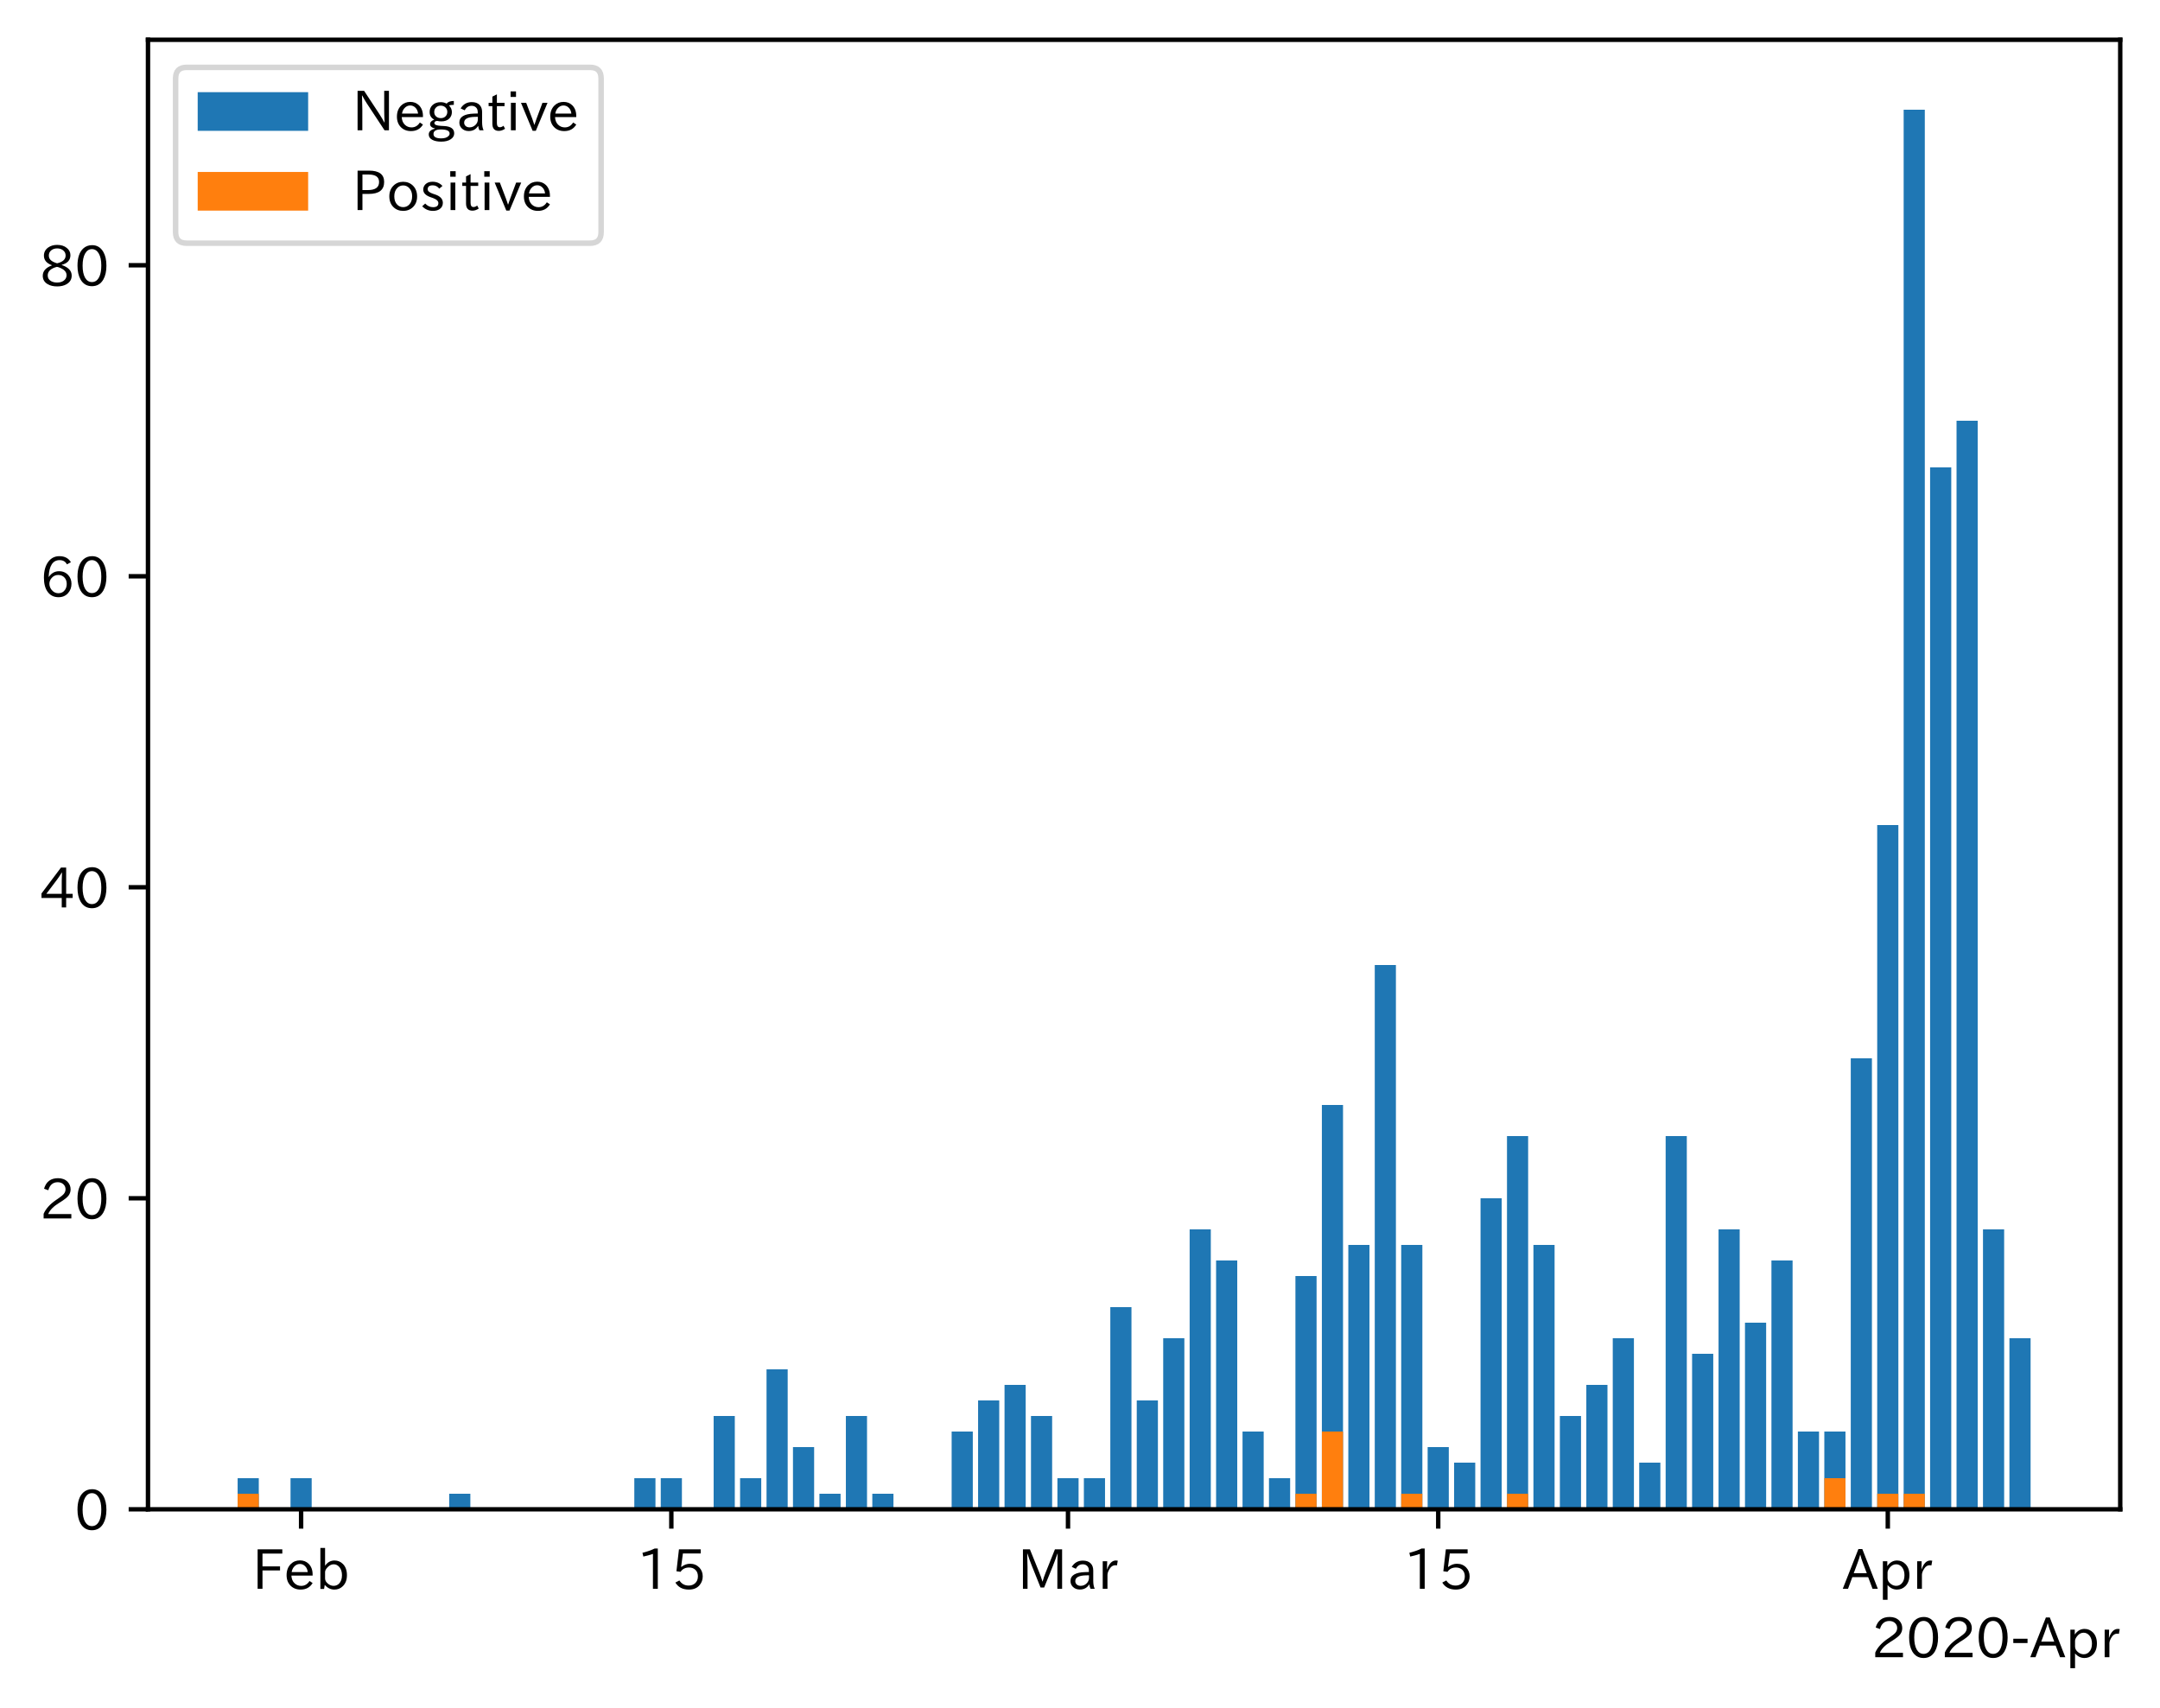 <?xml version="1.0" encoding="utf-8" standalone="no"?>
<!DOCTYPE svg PUBLIC "-//W3C//DTD SVG 1.1//EN"
  "http://www.w3.org/Graphics/SVG/1.1/DTD/svg11.dtd">
<!-- Created with matplotlib (https://matplotlib.org/) -->
<svg height="309.293pt" version="1.1" viewBox="0 0 391.117 309.293" width="391.117pt" xmlns="http://www.w3.org/2000/svg" xmlns:xlink="http://www.w3.org/1999/xlink">
 <defs>
  <style type="text/css">
*{stroke-linecap:butt;stroke-linejoin:round;}
  </style>
 </defs>
 <g id="figure_1">
  <g id="patch_1">
   <path d="M 0 309.293 
L 391.117 309.293 
L 391.117 0 
L 0 0 
z
" style="fill:#ffffff;"/>
  </g>
  <g id="axes_1">
   <g id="patch_2">
    <path d="M 26.797 273.312 
L 383.917 273.312 
L 383.917 7.2 
L 26.797 7.2 
z
" style="fill:#ffffff;"/>
   </g>
   <g id="patch_3">
    <path clip-path="url(#p757772eee9)" d="M 43.03 273.312 
L 46.86 273.312 
L 46.86 267.68 
L 43.03 267.68 
z
" style="fill:#1f77b4;"/>
   </g>
   <g id="patch_4">
    <path clip-path="url(#p757772eee9)" d="M 52.606 273.312 
L 56.437 273.312 
L 56.437 267.68 
L 52.606 267.68 
z
" style="fill:#1f77b4;"/>
   </g>
   <g id="patch_5">
    <path clip-path="url(#p757772eee9)" d="M 81.337 273.312 
L 85.168 273.312 
L 85.168 270.496 
L 81.337 270.496 
z
" style="fill:#1f77b4;"/>
   </g>
   <g id="patch_6">
    <path clip-path="url(#p757772eee9)" d="M 114.856 273.312 
L 118.687 273.312 
L 118.687 267.68 
L 114.856 267.68 
z
" style="fill:#1f77b4;"/>
   </g>
   <g id="patch_7">
    <path clip-path="url(#p757772eee9)" d="M 119.644 273.312 
L 123.475 273.312 
L 123.475 267.68 
L 119.644 267.68 
z
" style="fill:#1f77b4;"/>
   </g>
   <g id="patch_8">
    <path clip-path="url(#p757772eee9)" d="M 129.221 273.312 
L 133.052 273.312 
L 133.052 256.416 
L 129.221 256.416 
z
" style="fill:#1f77b4;"/>
   </g>
   <g id="patch_9">
    <path clip-path="url(#p757772eee9)" d="M 134.009 273.312 
L 137.84 273.312 
L 137.84 267.68 
L 134.009 267.68 
z
" style="fill:#1f77b4;"/>
   </g>
   <g id="patch_10">
    <path clip-path="url(#p757772eee9)" d="M 138.798 273.312 
L 142.629 273.312 
L 142.629 247.968 
L 138.798 247.968 
z
" style="fill:#1f77b4;"/>
   </g>
   <g id="patch_11">
    <path clip-path="url(#p757772eee9)" d="M 143.586 273.312 
L 147.417 273.312 
L 147.417 262.048 
L 143.586 262.048 
z
" style="fill:#1f77b4;"/>
   </g>
   <g id="patch_12">
    <path clip-path="url(#p757772eee9)" d="M 148.375 273.312 
L 152.205 273.312 
L 152.205 270.496 
L 148.375 270.496 
z
" style="fill:#1f77b4;"/>
   </g>
   <g id="patch_13">
    <path clip-path="url(#p757772eee9)" d="M 153.163 273.312 
L 156.994 273.312 
L 156.994 256.416 
L 153.163 256.416 
z
" style="fill:#1f77b4;"/>
   </g>
   <g id="patch_14">
    <path clip-path="url(#p757772eee9)" d="M 157.952 273.312 
L 161.782 273.312 
L 161.782 270.496 
L 157.952 270.496 
z
" style="fill:#1f77b4;"/>
   </g>
   <g id="patch_15">
    <path clip-path="url(#p757772eee9)" d="M 172.317 273.312 
L 176.148 273.312 
L 176.148 259.232 
L 172.317 259.232 
z
" style="fill:#1f77b4;"/>
   </g>
   <g id="patch_16">
    <path clip-path="url(#p757772eee9)" d="M 177.105 273.312 
L 180.936 273.312 
L 180.936 253.6 
L 177.105 253.6 
z
" style="fill:#1f77b4;"/>
   </g>
   <g id="patch_17">
    <path clip-path="url(#p757772eee9)" d="M 181.894 273.312 
L 185.724 273.312 
L 185.724 250.784 
L 181.894 250.784 
z
" style="fill:#1f77b4;"/>
   </g>
   <g id="patch_18">
    <path clip-path="url(#p757772eee9)" d="M 186.682 273.312 
L 190.513 273.312 
L 190.513 256.416 
L 186.682 256.416 
z
" style="fill:#1f77b4;"/>
   </g>
   <g id="patch_19">
    <path clip-path="url(#p757772eee9)" d="M 191.47 273.312 
L 195.301 273.312 
L 195.301 267.68 
L 191.47 267.68 
z
" style="fill:#1f77b4;"/>
   </g>
   <g id="patch_20">
    <path clip-path="url(#p757772eee9)" d="M 196.259 273.312 
L 200.09 273.312 
L 200.09 267.68 
L 196.259 267.68 
z
" style="fill:#1f77b4;"/>
   </g>
   <g id="patch_21">
    <path clip-path="url(#p757772eee9)" d="M 201.047 273.312 
L 204.878 273.312 
L 204.878 236.704 
L 201.047 236.704 
z
" style="fill:#1f77b4;"/>
   </g>
   <g id="patch_22">
    <path clip-path="url(#p757772eee9)" d="M 205.836 273.312 
L 209.666 273.312 
L 209.666 253.6 
L 205.836 253.6 
z
" style="fill:#1f77b4;"/>
   </g>
   <g id="patch_23">
    <path clip-path="url(#p757772eee9)" d="M 210.624 273.312 
L 214.455 273.312 
L 214.455 242.336 
L 210.624 242.336 
z
" style="fill:#1f77b4;"/>
   </g>
   <g id="patch_24">
    <path clip-path="url(#p757772eee9)" d="M 215.413 273.312 
L 219.243 273.312 
L 219.243 222.624 
L 215.413 222.624 
z
" style="fill:#1f77b4;"/>
   </g>
   <g id="patch_25">
    <path clip-path="url(#p757772eee9)" d="M 220.201 273.312 
L 224.032 273.312 
L 224.032 228.256 
L 220.201 228.256 
z
" style="fill:#1f77b4;"/>
   </g>
   <g id="patch_26">
    <path clip-path="url(#p757772eee9)" d="M 224.989 273.312 
L 228.82 273.312 
L 228.82 259.232 
L 224.989 259.232 
z
" style="fill:#1f77b4;"/>
   </g>
   <g id="patch_27">
    <path clip-path="url(#p757772eee9)" d="M 229.778 273.312 
L 233.609 273.312 
L 233.609 267.68 
L 229.778 267.68 
z
" style="fill:#1f77b4;"/>
   </g>
   <g id="patch_28">
    <path clip-path="url(#p757772eee9)" d="M 234.566 273.312 
L 238.397 273.312 
L 238.397 231.072 
L 234.566 231.072 
z
" style="fill:#1f77b4;"/>
   </g>
   <g id="patch_29">
    <path clip-path="url(#p757772eee9)" d="M 239.355 273.312 
L 243.185 273.312 
L 243.185 200.096 
L 239.355 200.096 
z
" style="fill:#1f77b4;"/>
   </g>
   <g id="patch_30">
    <path clip-path="url(#p757772eee9)" d="M 244.143 273.312 
L 247.974 273.312 
L 247.974 225.44 
L 244.143 225.44 
z
" style="fill:#1f77b4;"/>
   </g>
   <g id="patch_31">
    <path clip-path="url(#p757772eee9)" d="M 248.931 273.312 
L 252.762 273.312 
L 252.762 174.752 
L 248.931 174.752 
z
" style="fill:#1f77b4;"/>
   </g>
   <g id="patch_32">
    <path clip-path="url(#p757772eee9)" d="M 253.72 273.312 
L 257.551 273.312 
L 257.551 225.44 
L 253.72 225.44 
z
" style="fill:#1f77b4;"/>
   </g>
   <g id="patch_33">
    <path clip-path="url(#p757772eee9)" d="M 258.508 273.312 
L 262.339 273.312 
L 262.339 262.048 
L 258.508 262.048 
z
" style="fill:#1f77b4;"/>
   </g>
   <g id="patch_34">
    <path clip-path="url(#p757772eee9)" d="M 263.297 273.312 
L 267.127 273.312 
L 267.127 264.864 
L 263.297 264.864 
z
" style="fill:#1f77b4;"/>
   </g>
   <g id="patch_35">
    <path clip-path="url(#p757772eee9)" d="M 268.085 273.312 
L 271.916 273.312 
L 271.916 216.992 
L 268.085 216.992 
z
" style="fill:#1f77b4;"/>
   </g>
   <g id="patch_36">
    <path clip-path="url(#p757772eee9)" d="M 272.874 273.312 
L 276.704 273.312 
L 276.704 205.728 
L 272.874 205.728 
z
" style="fill:#1f77b4;"/>
   </g>
   <g id="patch_37">
    <path clip-path="url(#p757772eee9)" d="M 277.662 273.312 
L 281.493 273.312 
L 281.493 225.44 
L 277.662 225.44 
z
" style="fill:#1f77b4;"/>
   </g>
   <g id="patch_38">
    <path clip-path="url(#p757772eee9)" d="M 282.45 273.312 
L 286.281 273.312 
L 286.281 256.416 
L 282.45 256.416 
z
" style="fill:#1f77b4;"/>
   </g>
   <g id="patch_39">
    <path clip-path="url(#p757772eee9)" d="M 287.239 273.312 
L 291.07 273.312 
L 291.07 250.784 
L 287.239 250.784 
z
" style="fill:#1f77b4;"/>
   </g>
   <g id="patch_40">
    <path clip-path="url(#p757772eee9)" d="M 292.027 273.312 
L 295.858 273.312 
L 295.858 242.336 
L 292.027 242.336 
z
" style="fill:#1f77b4;"/>
   </g>
   <g id="patch_41">
    <path clip-path="url(#p757772eee9)" d="M 296.816 273.312 
L 300.646 273.312 
L 300.646 264.864 
L 296.816 264.864 
z
" style="fill:#1f77b4;"/>
   </g>
   <g id="patch_42">
    <path clip-path="url(#p757772eee9)" d="M 301.604 273.312 
L 305.435 273.312 
L 305.435 205.728 
L 301.604 205.728 
z
" style="fill:#1f77b4;"/>
   </g>
   <g id="patch_43">
    <path clip-path="url(#p757772eee9)" d="M 306.392 273.312 
L 310.223 273.312 
L 310.223 245.152 
L 306.392 245.152 
z
" style="fill:#1f77b4;"/>
   </g>
   <g id="patch_44">
    <path clip-path="url(#p757772eee9)" d="M 311.181 273.312 
L 315.012 273.312 
L 315.012 222.624 
L 311.181 222.624 
z
" style="fill:#1f77b4;"/>
   </g>
   <g id="patch_45">
    <path clip-path="url(#p757772eee9)" d="M 315.969 273.312 
L 319.8 273.312 
L 319.8 239.52 
L 315.969 239.52 
z
" style="fill:#1f77b4;"/>
   </g>
   <g id="patch_46">
    <path clip-path="url(#p757772eee9)" d="M 320.758 273.312 
L 324.588 273.312 
L 324.588 228.256 
L 320.758 228.256 
z
" style="fill:#1f77b4;"/>
   </g>
   <g id="patch_47">
    <path clip-path="url(#p757772eee9)" d="M 325.546 273.312 
L 329.377 273.312 
L 329.377 259.232 
L 325.546 259.232 
z
" style="fill:#1f77b4;"/>
   </g>
   <g id="patch_48">
    <path clip-path="url(#p757772eee9)" d="M 330.335 273.312 
L 334.165 273.312 
L 334.165 259.232 
L 330.335 259.232 
z
" style="fill:#1f77b4;"/>
   </g>
   <g id="patch_49">
    <path clip-path="url(#p757772eee9)" d="M 335.123 273.312 
L 338.954 273.312 
L 338.954 191.648 
L 335.123 191.648 
z
" style="fill:#1f77b4;"/>
   </g>
   <g id="patch_50">
    <path clip-path="url(#p757772eee9)" d="M 339.911 273.312 
L 343.742 273.312 
L 343.742 149.408 
L 339.911 149.408 
z
" style="fill:#1f77b4;"/>
   </g>
   <g id="patch_51">
    <path clip-path="url(#p757772eee9)" d="M 344.7 273.312 
L 348.53 273.312 
L 348.53 19.872 
L 344.7 19.872 
z
" style="fill:#1f77b4;"/>
   </g>
   <g id="patch_52">
    <path clip-path="url(#p757772eee9)" d="M 349.488 273.312 
L 353.319 273.312 
L 353.319 84.64 
L 349.488 84.64 
z
" style="fill:#1f77b4;"/>
   </g>
   <g id="patch_53">
    <path clip-path="url(#p757772eee9)" d="M 354.277 273.312 
L 358.107 273.312 
L 358.107 76.192 
L 354.277 76.192 
z
" style="fill:#1f77b4;"/>
   </g>
   <g id="patch_54">
    <path clip-path="url(#p757772eee9)" d="M 359.065 273.312 
L 362.896 273.312 
L 362.896 222.624 
L 359.065 222.624 
z
" style="fill:#1f77b4;"/>
   </g>
   <g id="patch_55">
    <path clip-path="url(#p757772eee9)" d="M 363.853 273.312 
L 367.684 273.312 
L 367.684 242.336 
L 363.853 242.336 
z
" style="fill:#1f77b4;"/>
   </g>
   <g id="patch_56">
    <path clip-path="url(#p757772eee9)" d="M 43.03 273.312 
L 46.86 273.312 
L 46.86 270.496 
L 43.03 270.496 
z
" style="fill:#ff7f0e;"/>
   </g>
   <g id="patch_57">
    <path clip-path="url(#p757772eee9)" d="M 52.606 273.312 
L 56.437 273.312 
L 56.437 273.312 
L 52.606 273.312 
z
" style="fill:#ff7f0e;"/>
   </g>
   <g id="patch_58">
    <path clip-path="url(#p757772eee9)" d="M 81.337 273.312 
L 85.168 273.312 
L 85.168 273.312 
L 81.337 273.312 
z
" style="fill:#ff7f0e;"/>
   </g>
   <g id="patch_59">
    <path clip-path="url(#p757772eee9)" d="M 114.856 273.312 
L 118.687 273.312 
L 118.687 273.312 
L 114.856 273.312 
z
" style="fill:#ff7f0e;"/>
   </g>
   <g id="patch_60">
    <path clip-path="url(#p757772eee9)" d="M 119.644 273.312 
L 123.475 273.312 
L 123.475 273.312 
L 119.644 273.312 
z
" style="fill:#ff7f0e;"/>
   </g>
   <g id="patch_61">
    <path clip-path="url(#p757772eee9)" d="M 129.221 273.312 
L 133.052 273.312 
L 133.052 273.312 
L 129.221 273.312 
z
" style="fill:#ff7f0e;"/>
   </g>
   <g id="patch_62">
    <path clip-path="url(#p757772eee9)" d="M 134.009 273.312 
L 137.84 273.312 
L 137.84 273.312 
L 134.009 273.312 
z
" style="fill:#ff7f0e;"/>
   </g>
   <g id="patch_63">
    <path clip-path="url(#p757772eee9)" d="M 138.798 273.312 
L 142.629 273.312 
L 142.629 273.312 
L 138.798 273.312 
z
" style="fill:#ff7f0e;"/>
   </g>
   <g id="patch_64">
    <path clip-path="url(#p757772eee9)" d="M 143.586 273.312 
L 147.417 273.312 
L 147.417 273.312 
L 143.586 273.312 
z
" style="fill:#ff7f0e;"/>
   </g>
   <g id="patch_65">
    <path clip-path="url(#p757772eee9)" d="M 148.375 273.312 
L 152.205 273.312 
L 152.205 273.312 
L 148.375 273.312 
z
" style="fill:#ff7f0e;"/>
   </g>
   <g id="patch_66">
    <path clip-path="url(#p757772eee9)" d="M 153.163 273.312 
L 156.994 273.312 
L 156.994 273.312 
L 153.163 273.312 
z
" style="fill:#ff7f0e;"/>
   </g>
   <g id="patch_67">
    <path clip-path="url(#p757772eee9)" d="M 157.952 273.312 
L 161.782 273.312 
L 161.782 273.312 
L 157.952 273.312 
z
" style="fill:#ff7f0e;"/>
   </g>
   <g id="patch_68">
    <path clip-path="url(#p757772eee9)" d="M 172.317 273.312 
L 176.148 273.312 
L 176.148 273.312 
L 172.317 273.312 
z
" style="fill:#ff7f0e;"/>
   </g>
   <g id="patch_69">
    <path clip-path="url(#p757772eee9)" d="M 177.105 273.312 
L 180.936 273.312 
L 180.936 273.312 
L 177.105 273.312 
z
" style="fill:#ff7f0e;"/>
   </g>
   <g id="patch_70">
    <path clip-path="url(#p757772eee9)" d="M 181.894 273.312 
L 185.724 273.312 
L 185.724 273.312 
L 181.894 273.312 
z
" style="fill:#ff7f0e;"/>
   </g>
   <g id="patch_71">
    <path clip-path="url(#p757772eee9)" d="M 186.682 273.312 
L 190.513 273.312 
L 190.513 273.312 
L 186.682 273.312 
z
" style="fill:#ff7f0e;"/>
   </g>
   <g id="patch_72">
    <path clip-path="url(#p757772eee9)" d="M 191.47 273.312 
L 195.301 273.312 
L 195.301 273.312 
L 191.47 273.312 
z
" style="fill:#ff7f0e;"/>
   </g>
   <g id="patch_73">
    <path clip-path="url(#p757772eee9)" d="M 196.259 273.312 
L 200.09 273.312 
L 200.09 273.312 
L 196.259 273.312 
z
" style="fill:#ff7f0e;"/>
   </g>
   <g id="patch_74">
    <path clip-path="url(#p757772eee9)" d="M 201.047 273.312 
L 204.878 273.312 
L 204.878 273.312 
L 201.047 273.312 
z
" style="fill:#ff7f0e;"/>
   </g>
   <g id="patch_75">
    <path clip-path="url(#p757772eee9)" d="M 205.836 273.312 
L 209.666 273.312 
L 209.666 273.312 
L 205.836 273.312 
z
" style="fill:#ff7f0e;"/>
   </g>
   <g id="patch_76">
    <path clip-path="url(#p757772eee9)" d="M 210.624 273.312 
L 214.455 273.312 
L 214.455 273.312 
L 210.624 273.312 
z
" style="fill:#ff7f0e;"/>
   </g>
   <g id="patch_77">
    <path clip-path="url(#p757772eee9)" d="M 215.413 273.312 
L 219.243 273.312 
L 219.243 273.312 
L 215.413 273.312 
z
" style="fill:#ff7f0e;"/>
   </g>
   <g id="patch_78">
    <path clip-path="url(#p757772eee9)" d="M 220.201 273.312 
L 224.032 273.312 
L 224.032 273.312 
L 220.201 273.312 
z
" style="fill:#ff7f0e;"/>
   </g>
   <g id="patch_79">
    <path clip-path="url(#p757772eee9)" d="M 224.989 273.312 
L 228.82 273.312 
L 228.82 273.312 
L 224.989 273.312 
z
" style="fill:#ff7f0e;"/>
   </g>
   <g id="patch_80">
    <path clip-path="url(#p757772eee9)" d="M 229.778 273.312 
L 233.609 273.312 
L 233.609 273.312 
L 229.778 273.312 
z
" style="fill:#ff7f0e;"/>
   </g>
   <g id="patch_81">
    <path clip-path="url(#p757772eee9)" d="M 234.566 273.312 
L 238.397 273.312 
L 238.397 270.496 
L 234.566 270.496 
z
" style="fill:#ff7f0e;"/>
   </g>
   <g id="patch_82">
    <path clip-path="url(#p757772eee9)" d="M 239.355 273.312 
L 243.185 273.312 
L 243.185 259.232 
L 239.355 259.232 
z
" style="fill:#ff7f0e;"/>
   </g>
   <g id="patch_83">
    <path clip-path="url(#p757772eee9)" d="M 244.143 273.312 
L 247.974 273.312 
L 247.974 273.312 
L 244.143 273.312 
z
" style="fill:#ff7f0e;"/>
   </g>
   <g id="patch_84">
    <path clip-path="url(#p757772eee9)" d="M 248.931 273.312 
L 252.762 273.312 
L 252.762 273.312 
L 248.931 273.312 
z
" style="fill:#ff7f0e;"/>
   </g>
   <g id="patch_85">
    <path clip-path="url(#p757772eee9)" d="M 253.72 273.312 
L 257.551 273.312 
L 257.551 270.496 
L 253.72 270.496 
z
" style="fill:#ff7f0e;"/>
   </g>
   <g id="patch_86">
    <path clip-path="url(#p757772eee9)" d="M 258.508 273.312 
L 262.339 273.312 
L 262.339 273.312 
L 258.508 273.312 
z
" style="fill:#ff7f0e;"/>
   </g>
   <g id="patch_87">
    <path clip-path="url(#p757772eee9)" d="M 263.297 273.312 
L 267.127 273.312 
L 267.127 273.312 
L 263.297 273.312 
z
" style="fill:#ff7f0e;"/>
   </g>
   <g id="patch_88">
    <path clip-path="url(#p757772eee9)" d="M 268.085 273.312 
L 271.916 273.312 
L 271.916 273.312 
L 268.085 273.312 
z
" style="fill:#ff7f0e;"/>
   </g>
   <g id="patch_89">
    <path clip-path="url(#p757772eee9)" d="M 272.874 273.312 
L 276.704 273.312 
L 276.704 270.496 
L 272.874 270.496 
z
" style="fill:#ff7f0e;"/>
   </g>
   <g id="patch_90">
    <path clip-path="url(#p757772eee9)" d="M 277.662 273.312 
L 281.493 273.312 
L 281.493 273.312 
L 277.662 273.312 
z
" style="fill:#ff7f0e;"/>
   </g>
   <g id="patch_91">
    <path clip-path="url(#p757772eee9)" d="M 282.45 273.312 
L 286.281 273.312 
L 286.281 273.312 
L 282.45 273.312 
z
" style="fill:#ff7f0e;"/>
   </g>
   <g id="patch_92">
    <path clip-path="url(#p757772eee9)" d="M 287.239 273.312 
L 291.07 273.312 
L 291.07 273.312 
L 287.239 273.312 
z
" style="fill:#ff7f0e;"/>
   </g>
   <g id="patch_93">
    <path clip-path="url(#p757772eee9)" d="M 292.027 273.312 
L 295.858 273.312 
L 295.858 273.312 
L 292.027 273.312 
z
" style="fill:#ff7f0e;"/>
   </g>
   <g id="patch_94">
    <path clip-path="url(#p757772eee9)" d="M 296.816 273.312 
L 300.646 273.312 
L 300.646 273.312 
L 296.816 273.312 
z
" style="fill:#ff7f0e;"/>
   </g>
   <g id="patch_95">
    <path clip-path="url(#p757772eee9)" d="M 301.604 273.312 
L 305.435 273.312 
L 305.435 273.312 
L 301.604 273.312 
z
" style="fill:#ff7f0e;"/>
   </g>
   <g id="patch_96">
    <path clip-path="url(#p757772eee9)" d="M 306.392 273.312 
L 310.223 273.312 
L 310.223 273.312 
L 306.392 273.312 
z
" style="fill:#ff7f0e;"/>
   </g>
   <g id="patch_97">
    <path clip-path="url(#p757772eee9)" d="M 311.181 273.312 
L 315.012 273.312 
L 315.012 273.312 
L 311.181 273.312 
z
" style="fill:#ff7f0e;"/>
   </g>
   <g id="patch_98">
    <path clip-path="url(#p757772eee9)" d="M 315.969 273.312 
L 319.8 273.312 
L 319.8 273.312 
L 315.969 273.312 
z
" style="fill:#ff7f0e;"/>
   </g>
   <g id="patch_99">
    <path clip-path="url(#p757772eee9)" d="M 320.758 273.312 
L 324.588 273.312 
L 324.588 273.312 
L 320.758 273.312 
z
" style="fill:#ff7f0e;"/>
   </g>
   <g id="patch_100">
    <path clip-path="url(#p757772eee9)" d="M 325.546 273.312 
L 329.377 273.312 
L 329.377 273.312 
L 325.546 273.312 
z
" style="fill:#ff7f0e;"/>
   </g>
   <g id="patch_101">
    <path clip-path="url(#p757772eee9)" d="M 330.335 273.312 
L 334.165 273.312 
L 334.165 267.68 
L 330.335 267.68 
z
" style="fill:#ff7f0e;"/>
   </g>
   <g id="patch_102">
    <path clip-path="url(#p757772eee9)" d="M 335.123 273.312 
L 338.954 273.312 
L 338.954 273.312 
L 335.123 273.312 
z
" style="fill:#ff7f0e;"/>
   </g>
   <g id="patch_103">
    <path clip-path="url(#p757772eee9)" d="M 339.911 273.312 
L 343.742 273.312 
L 343.742 270.496 
L 339.911 270.496 
z
" style="fill:#ff7f0e;"/>
   </g>
   <g id="patch_104">
    <path clip-path="url(#p757772eee9)" d="M 344.7 273.312 
L 348.53 273.312 
L 348.53 270.496 
L 344.7 270.496 
z
" style="fill:#ff7f0e;"/>
   </g>
   <g id="patch_105">
    <path clip-path="url(#p757772eee9)" d="M 349.488 273.312 
L 353.319 273.312 
L 353.319 273.312 
L 349.488 273.312 
z
" style="fill:#ff7f0e;"/>
   </g>
   <g id="patch_106">
    <path clip-path="url(#p757772eee9)" d="M 354.277 273.312 
L 358.107 273.312 
L 358.107 273.312 
L 354.277 273.312 
z
" style="fill:#ff7f0e;"/>
   </g>
   <g id="patch_107">
    <path clip-path="url(#p757772eee9)" d="M 359.065 273.312 
L 362.896 273.312 
L 362.896 273.312 
L 359.065 273.312 
z
" style="fill:#ff7f0e;"/>
   </g>
   <g id="patch_108">
    <path clip-path="url(#p757772eee9)" d="M 363.853 273.312 
L 367.684 273.312 
L 367.684 273.312 
L 363.853 273.312 
z
" style="fill:#ff7f0e;"/>
   </g>
   <g id="matplotlib.axis_1">
    <g id="xtick_1">
     <g id="line2d_1">
      <defs>
       <path d="M 0 0 
L 0 3.5 
" id="m1ff86c099a" style="stroke:#000000;stroke-width:0.8;"/>
      </defs>
      <g>
       <use style="stroke:#000000;stroke-width:0.8;" x="54.522" xlink:href="#m1ff86c099a" y="273.312"/>
      </g>
     </g>
     <g id="text_1">
      <!-- Feb -->
      <defs>
       <path d="M 54.203 64.703 
L 18.312 64.703 
L 18.312 41.5 
L 50.094 41.5 
L 50.094 34.188 
L 18.312 34.188 
L 18.312 0.984 
L 9.516 0.984 
L 9.516 72.406 
L 54.203 72.406 
z
" id="IPAexGothic-70"/>
       <path d="M 13.484 24.906 
Q 13.922 16.266 18.891 11.281 
Q 23.969 6.203 31.203 6.203 
Q 40.719 6.203 46.297 15.094 
L 51.906 11.375 
Q 44.828 -0.484 30.172 -0.484 
Q 19.094 -0.484 11.969 6.594 
Q 4.781 13.812 4.781 25.641 
Q 4.781 38.188 12.312 45.703 
Q 19 52.391 29 52.391 
Q 38.422 52.391 44.781 46.188 
Q 51.906 38.969 51.906 26.906 
L 51.906 24.906 
z
M 43.062 31.203 
Q 42.328 37.984 38.281 41.891 
Q 34.281 45.906 28.812 45.906 
Q 22.469 45.906 17.969 40.484 
Q 14.891 36.812 13.969 31.203 
z
" id="IPAexGothic-101"/>
       <path d="M 17.578 42.672 
Q 24.219 52.203 34.672 52.203 
Q 43.562 52.203 49.859 45.906 
Q 57.172 38.578 57.172 25.688 
Q 57.172 13.094 49.859 5.812 
Q 43.562 -0.484 34.469 -0.484 
Q 24.359 -0.484 17 8.062 
L 15.766 0.688 
L 9.078 0.688 
L 9.078 74.906 
L 17.578 74.906 
z
M 17.578 31.203 
L 17.578 19.578 
Q 17.578 13.875 23.875 9.375 
Q 28.172 6.297 33.109 6.297 
Q 38.875 6.297 42.875 10.297 
Q 48.188 15.766 48.188 25.484 
Q 48.188 34.281 43.797 39.891 
Q 39.453 45.312 33.203 45.312 
Q 27.484 45.312 22.469 40.281 
Q 17.578 35.406 17.578 31.203 
z
" id="IPAexGothic-98"/>
      </defs>
      <g transform="translate(45.698 287.803)scale(0.1 -0.1)">
       <use xlink:href="#IPAexGothic-70"/>
       <use x="57.178" xlink:href="#IPAexGothic-101"/>
       <use x="114.062" xlink:href="#IPAexGothic-98"/>
      </g>
     </g>
    </g>
    <g id="xtick_2">
     <g id="line2d_2">
      <g>
       <use style="stroke:#000000;stroke-width:0.8;" x="121.56" xlink:href="#m1ff86c099a" y="273.312"/>
      </g>
     </g>
     <g id="text_2">
      <!-- 15 -->
      <defs>
       <path d="M 38.484 0.984 
L 29.688 0.984 
L 29.688 64.109 
Q 21.438 61.281 12.312 59.328 
L 10.688 66.109 
Q 23.734 69.391 32.906 73.922 
L 38.484 73.922 
z
" id="IPAexGothic-49"/>
       <path d="M 18.406 40.672 
Q 25.531 46.297 33.938 46.297 
Q 44 46.297 50.641 39.5 
Q 56.844 33.016 56.844 23.391 
Q 56.844 14.656 51.516 8.016 
Q 44.828 -0.484 31.734 -0.484 
Q 14.984 -0.484 7.328 12.25 
L 14.656 16.062 
Q 20.453 6.781 31.453 6.781 
Q 38.531 6.781 43.266 11.188 
Q 48.141 15.828 48.141 23.484 
Q 48.141 30.719 43.844 35.016 
Q 39.359 39.5 32.125 39.5 
Q 21.969 39.5 16.75 31.688 
L 9.234 32.672 
L 13.812 72.406 
L 53.219 72.406 
L 53.219 64.891 
L 20.953 64.891 
L 17.719 40.672 
z
" id="IPAexGothic-53"/>
      </defs>
      <g transform="translate(115.261 287.803)scale(0.1 -0.1)">
       <use xlink:href="#IPAexGothic-49"/>
       <use x="62.988" xlink:href="#IPAexGothic-53"/>
      </g>
     </g>
    </g>
    <g id="xtick_3">
     <g id="line2d_3">
      <g>
       <use style="stroke:#000000;stroke-width:0.8;" x="193.386" xlink:href="#m1ff86c099a" y="273.312"/>
      </g>
     </g>
     <g id="text_3">
      <!-- Mar -->
      <defs>
       <path d="M 80.422 0.984 
L 71.828 0.984 
L 71.828 39.594 
Q 71.828 51.266 72.406 64.594 
L 72.016 64.594 
Q 68.062 53.266 63.531 41.797 
L 47.906 3.266 
L 41.406 3.266 
L 25.641 42.578 
Q 20.75 54.781 17.625 64.703 
L 17.234 64.703 
Q 17.828 48.922 17.828 39.891 
L 17.828 0.984 
L 9.516 0.984 
L 9.516 72.406 
L 22.125 72.406 
L 39.109 30.375 
Q 42.141 23 44.828 14.156 
L 45.125 14.156 
Q 47.312 22.125 50.531 30.172 
L 67.438 72.406 
L 80.422 72.406 
z
" id="IPAexGothic-77"/>
       <path d="M 49.312 0.984 
L 41.75 0.984 
Q 39.984 4.734 39.547 8.688 
L 39.203 8.688 
Q 33.547 -0.391 22.312 -0.391 
Q 14.594 -0.391 9.719 4.5 
Q 5.422 8.797 5.422 14.984 
Q 5.422 30.422 32.031 31.203 
L 38.719 31.391 
L 38.719 33.984 
Q 38.719 39.203 35.75 42.188 
Q 32.625 45.312 27.734 45.312 
Q 19.344 45.312 15.141 37.156 
L 7.719 40.578 
Q 14.656 52 27.938 52 
Q 37.109 52 42.047 46.875 
Q 46.625 42.281 46.625 33.891 
L 46.625 15.578 
Q 46.625 6.25 49.312 0.984 
z
M 38.922 25.391 
L 33.453 25.297 
Q 14.109 24.859 14.109 14.891 
Q 14.109 11.375 16.406 9.078 
Q 19.234 6.297 23.828 6.297 
Q 30.219 6.297 34.906 10.984 
Q 38.922 15.141 38.922 21 
z
" id="IPAexGothic-97"/>
       <path d="M 36.078 51.812 
L 34.578 43.266 
Q 32.906 43.609 31.594 43.609 
Q 25.828 43.609 22.078 38.188 
Q 17.391 31.344 17.391 26.172 
L 17.391 0.984 
L 8.797 0.984 
L 8.797 50.781 
L 16.891 50.781 
L 16.5 35.984 
L 16.703 35.984 
Q 22.219 52.203 32.766 52.203 
Q 34.469 52.203 36.078 51.812 
z
" id="IPAexGothic-114"/>
      </defs>
      <g transform="translate(184.276 287.803)scale(0.1 -0.1)">
       <use xlink:href="#IPAexGothic-77"/>
       <use x="90.186" xlink:href="#IPAexGothic-97"/>
       <use x="145.166" xlink:href="#IPAexGothic-114"/>
      </g>
     </g>
    </g>
    <g id="xtick_4">
     <g id="line2d_4">
      <g>
       <use style="stroke:#000000;stroke-width:0.8;" x="260.424" xlink:href="#m1ff86c099a" y="273.312"/>
      </g>
     </g>
     <g id="text_4">
      <!-- 15 -->
      <g transform="translate(254.125 287.803)scale(0.1 -0.1)">
       <use xlink:href="#IPAexGothic-49"/>
       <use x="62.988" xlink:href="#IPAexGothic-53"/>
      </g>
     </g>
    </g>
    <g id="xtick_5">
     <g id="line2d_5">
      <g>
       <use style="stroke:#000000;stroke-width:0.8;" x="341.827" xlink:href="#m1ff86c099a" y="273.312"/>
      </g>
     </g>
     <g id="text_5">
      <!-- Apr -->
      <defs>
       <path d="M 63.375 0.984 
L 53.812 0.984 
L 45.906 22.016 
L 17.188 22.016 
L 9.422 0.984 
L -0.094 0.984 
L 28.219 72.906 
L 35.297 72.906 
z
M 43.406 29.109 
L 36.188 48.094 
Q 33.203 56.062 31.688 62.5 
L 31.391 62.5 
Q 29.641 55.672 26.812 48.094 
L 19.734 29.109 
z
" id="IPAexGothic-65"/>
       <path d="M 16.797 42 
Q 23.828 52.203 34.469 52.203 
Q 43.266 52.203 49.562 45.906 
Q 56.891 38.578 56.891 25.688 
Q 56.891 13.141 49.656 5.812 
Q 43.359 -0.484 34.375 -0.484 
Q 24.516 -0.484 17.281 7.766 
L 17.281 -19 
L 8.797 -19 
L 8.797 50.781 
L 16.797 50.781 
z
M 17.281 30.469 
L 17.281 20.172 
Q 17.281 14.016 23.688 9.375 
Q 27.984 6.297 32.906 6.297 
Q 38.578 6.297 42.578 10.297 
Q 47.906 15.578 47.906 25.484 
Q 47.906 34.375 43.5 39.984 
Q 39.109 45.312 32.812 45.312 
Q 25.875 45.312 20.906 38.812 
Q 17.281 34.125 17.281 30.469 
z
" id="IPAexGothic-112"/>
      </defs>
      <g transform="translate(333.685 287.803)scale(0.1 -0.1)">
       <use xlink:href="#IPAexGothic-65"/>
       <use x="63.721" xlink:href="#IPAexGothic-112"/>
       <use x="125.83" xlink:href="#IPAexGothic-114"/>
      </g>
     </g>
    </g>
    <g id="text_6">
     <!-- 2020-Apr -->
     <defs>
      <path d="M 57.172 0.984 
L 6.984 0.984 
L 6.984 9.281 
Q 12.891 23.047 29.594 34.422 
L 32.375 36.281 
Q 40.922 42.141 43.609 45.406 
Q 46.688 49.266 46.688 53.812 
Q 46.688 58.938 43.062 62.547 
Q 39.062 66.547 32.562 66.547 
Q 19.531 66.547 15.484 52 
L 7.766 54.781 
Q 13.328 73.828 33.062 73.828 
Q 43.844 73.828 50.25 67.438 
Q 55.859 61.672 55.859 53.516 
Q 55.859 47.469 52.25 42.531 
Q 48.922 37.75 36.969 30.281 
L 34.859 29 
Q 19.625 19.578 15.281 8.891 
L 57.172 8.891 
z
" id="IPAexGothic-50"/>
      <path d="M 31.844 73.828 
Q 45.016 73.828 52.094 61.625 
Q 57.719 51.953 57.719 36.625 
Q 57.719 21.438 52.094 11.578 
Q 45.125 -0.484 31.5 -0.484 
Q 17.922 -0.484 10.938 11.578 
Q 5.328 21.438 5.328 36.719 
Q 5.328 58.016 15.625 67.719 
Q 22.172 73.828 31.844 73.828 
z
M 31.5 66.656 
Q 23.688 66.656 19.188 58.734 
Q 14.594 50.734 14.594 36.625 
Q 14.594 22.75 19.094 14.797 
Q 23.641 6.984 31.5 6.984 
Q 40.922 6.984 45.453 18.016 
Q 48.438 25.344 48.438 37.109 
Q 48.438 50.875 43.844 58.734 
Q 39.203 66.656 31.5 66.656 
z
" id="IPAexGothic-48"/>
      <path d="M 30.766 26.609 
L 4.984 26.609 
L 4.984 34.422 
L 30.766 34.422 
z
" id="IPAexGothic-45"/>
     </defs>
     <g transform="translate(338.859 300.193)scale(0.1 -0.1)">
      <use xlink:href="#IPAexGothic-50"/>
      <use x="62.988" xlink:href="#IPAexGothic-48"/>
      <use x="125.977" xlink:href="#IPAexGothic-50"/>
      <use x="188.965" xlink:href="#IPAexGothic-48"/>
      <use x="251.953" xlink:href="#IPAexGothic-45"/>
      <use x="287.744" xlink:href="#IPAexGothic-65"/>
      <use x="351.465" xlink:href="#IPAexGothic-112"/>
      <use x="413.574" xlink:href="#IPAexGothic-114"/>
     </g>
    </g>
   </g>
   <g id="matplotlib.axis_2">
    <g id="ytick_1">
     <g id="line2d_6">
      <defs>
       <path d="M 0 0 
L -3.5 0 
" id="m953a4bbb3e" style="stroke:#000000;stroke-width:0.8;"/>
      </defs>
      <g>
       <use style="stroke:#000000;stroke-width:0.8;" x="26.797" xlink:href="#m953a4bbb3e" y="273.312"/>
      </g>
     </g>
     <g id="text_7">
      <!-- 0 -->
      <g transform="translate(13.498 277.057)scale(0.1 -0.1)">
       <use xlink:href="#IPAexGothic-48"/>
      </g>
     </g>
    </g>
    <g id="ytick_2">
     <g id="line2d_7">
      <g>
       <use style="stroke:#000000;stroke-width:0.8;" x="26.797" xlink:href="#m953a4bbb3e" y="216.992"/>
      </g>
     </g>
     <g id="text_8">
      <!-- 20 -->
      <g transform="translate(7.2 220.737)scale(0.1 -0.1)">
       <use xlink:href="#IPAexGothic-50"/>
       <use x="62.988" xlink:href="#IPAexGothic-48"/>
      </g>
     </g>
    </g>
    <g id="ytick_3">
     <g id="line2d_8">
      <g>
       <use style="stroke:#000000;stroke-width:0.8;" x="26.797" xlink:href="#m953a4bbb3e" y="160.672"/>
      </g>
     </g>
     <g id="text_9">
      <!-- 40 -->
      <defs>
       <path d="M 59.578 18.109 
L 47.797 18.109 
L 47.797 0.984 
L 39.797 0.984 
L 39.797 18.109 
L 3.078 18.109 
L 3.078 26.125 
L 38.375 73.094 
L 47.797 73.094 
L 47.797 25.531 
L 59.578 25.531 
z
M 40.281 64.203 
L 39.984 64.203 
Q 35.594 57.125 31.297 51.312 
L 11.859 25.531 
L 39.797 25.531 
L 39.797 49.125 
Q 39.797 54.391 40.281 64.203 
z
" id="IPAexGothic-52"/>
      </defs>
      <g transform="translate(7.2 164.417)scale(0.1 -0.1)">
       <use xlink:href="#IPAexGothic-52"/>
       <use x="62.988" xlink:href="#IPAexGothic-48"/>
      </g>
     </g>
    </g>
    <g id="ytick_4">
     <g id="line2d_9">
      <g>
       <use style="stroke:#000000;stroke-width:0.8;" x="26.797" xlink:href="#m953a4bbb3e" y="104.352"/>
      </g>
     </g>
     <g id="text_10">
      <!-- 60 -->
      <defs>
       <path d="M 16.5 36.375 
Q 23.578 46.578 34.906 46.578 
Q 45.406 46.578 51.812 39.266 
Q 57.422 32.906 57.422 23.781 
Q 57.422 13.812 51.125 6.781 
Q 44.578 -0.484 34.031 -0.484 
Q 21.484 -0.484 14.406 9.078 
Q 7.516 18.406 7.516 34.812 
Q 7.516 53.516 15.828 64.203 
Q 23.344 73.828 35.5 73.828 
Q 49.859 73.828 56.391 62.891 
L 49.219 58.984 
Q 45.219 66.656 35.938 66.656 
Q 17.484 66.656 16.109 36.375 
z
M 33.453 39.797 
Q 26.312 39.797 21.625 34.469 
Q 17.438 29.688 17.438 24.078 
Q 17.438 18.062 21.141 13.188 
Q 26.125 6.688 33.734 6.688 
Q 41.703 6.688 45.953 13.188 
Q 48.828 17.625 48.828 23.484 
Q 48.828 30.375 45.016 34.812 
Q 40.625 39.797 33.453 39.797 
z
" id="IPAexGothic-54"/>
      </defs>
      <g transform="translate(7.2 108.097)scale(0.1 -0.1)">
       <use xlink:href="#IPAexGothic-54"/>
       <use x="62.988" xlink:href="#IPAexGothic-48"/>
      </g>
     </g>
    </g>
    <g id="ytick_5">
     <g id="line2d_10">
      <g>
       <use style="stroke:#000000;stroke-width:0.8;" x="26.797" xlink:href="#m953a4bbb3e" y="48.032"/>
      </g>
     </g>
     <g id="text_11">
      <!-- 80 -->
      <defs>
       <path d="M 39.703 37.891 
Q 57.812 31.734 57.812 18.703 
Q 57.812 8.453 48.438 3.078 
Q 41.609 -0.875 31.5 -0.875 
Q 21.344 -0.875 14.5 3.078 
Q 5.422 8.297 5.422 18.406 
Q 5.422 31.062 22.016 37.203 
L 22.016 37.5 
Q 7.516 42.719 7.516 54.828 
Q 7.516 64.062 15.328 69.625 
Q 21.969 74.312 31.547 74.312 
Q 42.234 74.312 48.922 68.797 
Q 55.516 63.578 55.516 55.719 
Q 55.516 42.281 39.703 38.188 
z
M 31.594 41.016 
Q 46.828 44.625 46.828 55.125 
Q 46.828 61.188 41.797 64.844 
Q 37.703 67.922 31.5 67.922 
Q 25.094 67.922 20.797 64.5 
Q 16.406 60.891 16.406 55.031 
Q 16.406 49.219 21.094 45.703 
Q 23.344 43.891 26.906 42.531 
Q 31 40.875 31.594 41.016 
z
M 30.906 34.516 
Q 14.406 30.172 14.406 19 
Q 14.406 12.109 20.516 8.688 
Q 25.094 6.109 31.391 6.109 
Q 40.234 6.109 45.016 10.891 
Q 48.531 14.406 48.531 19.531 
Q 48.531 24.906 43.656 28.906 
Q 40.766 31.156 36.719 32.812 
Q 31.984 34.719 30.906 34.516 
z
" id="IPAexGothic-56"/>
      </defs>
      <g transform="translate(7.2 51.777)scale(0.1 -0.1)">
       <use xlink:href="#IPAexGothic-56"/>
       <use x="62.988" xlink:href="#IPAexGothic-48"/>
      </g>
     </g>
    </g>
   </g>
   <g id="patch_109">
    <path d="M 26.797 273.312 
L 26.797 7.2 
" style="fill:none;stroke:#000000;stroke-linecap:square;stroke-linejoin:miter;stroke-width:0.8;"/>
   </g>
   <g id="patch_110">
    <path d="M 383.917 273.312 
L 383.917 7.2 
" style="fill:none;stroke:#000000;stroke-linecap:square;stroke-linejoin:miter;stroke-width:0.8;"/>
   </g>
   <g id="patch_111">
    <path d="M 26.797 273.312 
L 383.917 273.312 
" style="fill:none;stroke:#000000;stroke-linecap:square;stroke-linejoin:miter;stroke-width:0.8;"/>
   </g>
   <g id="patch_112">
    <path d="M 26.797 7.2 
L 383.917 7.2 
" style="fill:none;stroke:#000000;stroke-linecap:square;stroke-linejoin:miter;stroke-width:0.8;"/>
   </g>
   <g id="legend_1">
    <g id="patch_113">
     <path d="M 33.797 44.039 
L 106.844 44.039 
Q 108.844 44.039 108.844 42.039 
L 108.844 14.2 
Q 108.844 12.2 106.844 12.2 
L 33.797 12.2 
Q 31.797 12.2 31.797 14.2 
L 31.797 42.039 
Q 31.797 44.039 33.797 44.039 
z
" style="fill:#ffffff;opacity:0.8;stroke:#cccccc;stroke-linejoin:miter;"/>
    </g>
    <g id="patch_114">
     <path d="M 35.797 23.691 
L 55.797 23.691 
L 55.797 16.691 
L 35.797 16.691 
z
" style="fill:#1f77b4;"/>
    </g>
    <g id="text_12">
     <!-- Negative -->
     <defs>
      <path d="M 66.312 0.984 
L 58.297 0.984 
L 26.516 49.219 
Q 22.906 54.688 17.828 64.016 
L 17.438 64.016 
L 17.625 59.328 
Q 18.109 43.797 18.109 38.578 
L 18.109 0.984 
L 9.516 0.984 
L 9.516 72.406 
L 21.344 72.406 
L 48.641 30.906 
Q 53.953 22.609 58.016 15.094 
L 58.406 15.094 
Q 57.719 29.641 57.719 38.578 
L 57.719 72.406 
L 66.312 72.406 
z
" id="IPAexGothic-78"/>
      <path d="M 20.797 17.969 
Q 15.719 17.531 15.719 14.062 
Q 15.719 9.578 27.547 8.984 
L 33.297 8.688 
Q 51.609 7.766 51.609 -4.594 
Q 51.609 -10.938 45.703 -14.984 
Q 39.359 -19.578 28.031 -19.578 
Q 17.781 -19.578 11.531 -16.062 
Q 5.516 -12.641 5.516 -6.688 
Q 5.516 1.312 16.797 3.859 
L 16.797 4.203 
Q 7.906 6.453 7.906 12.156 
Q 7.906 17.438 15.531 20.266 
Q 7.125 24.609 7.125 34.078 
Q 7.125 41.406 12.016 46.297 
Q 17.625 51.906 27.156 51.906 
Q 33.203 51.906 37.844 49.266 
Q 41.406 53.953 50.922 54.109 
L 50.922 47.078 
Q 44.344 46.922 42.234 45.906 
Q 47.406 40.828 47.406 33.891 
Q 47.406 27 42.719 22.266 
Q 37.5 17.094 28.328 17.094 
Q 24.422 17.094 20.797 17.969 
z
M 27.094 45.609 
Q 22.016 45.609 18.703 42.281 
Q 15.438 39.016 15.438 34.078 
Q 15.438 29.25 18.5 26.312 
Q 21.828 23 27.438 23 
Q 32.719 23 35.891 26.219 
Q 39.109 29.391 39.109 34.422 
Q 39.109 39.016 35.891 42.188 
Q 32.516 45.609 27.094 45.609 
z
M 27.391 2.484 
Q 14.109 2.484 14.109 -5.719 
Q 14.109 -13.672 28.125 -13.672 
Q 37.156 -13.672 41.219 -9.469 
Q 43.312 -7.516 43.312 -4.891 
Q 43.312 2.484 27.391 2.484 
z
" id="IPAexGothic-103"/>
      <path d="M 33.203 3.766 
Q 27.641 -0.094 21.828 -0.094 
Q 10.203 -0.094 10.203 12.984 
L 10.203 44.672 
L 3.422 44.672 
L 3.422 50.781 
L 10.203 50.781 
L 10.203 61.969 
L 18.406 66.062 
L 18.406 50.781 
L 32.234 50.781 
L 32.234 44.672 
L 18.406 44.672 
L 18.406 14.156 
Q 18.406 6.5 23.641 6.5 
Q 27.156 6.5 30.328 9.188 
z
" id="IPAexGothic-116"/>
      <path d="M 18.406 61.375 
L 8.594 61.375 
L 8.594 71.391 
L 18.406 71.391 
z
M 17.781 0.984 
L 9.188 0.984 
L 9.188 50.781 
L 17.781 50.781 
z
" id="IPAexGothic-105"/>
      <path d="M 48.484 50.781 
L 27.297 0.094 
L 21.484 0.094 
L 0.391 50.781 
L 9.812 50.781 
L 20.906 21.688 
L 23.781 13.188 
L 24.516 10.984 
L 24.812 10.984 
Q 25.641 13.812 28.469 21.688 
L 39.312 50.781 
z
" id="IPAexGothic-118"/>
     </defs>
     <g transform="translate(63.797 23.691)scale(0.1 -0.1)">
      <use xlink:href="#IPAexGothic-78"/>
      <use x="75.977" xlink:href="#IPAexGothic-101"/>
      <use x="132.861" xlink:href="#IPAexGothic-103"/>
      <use x="188.379" xlink:href="#IPAexGothic-97"/>
      <use x="243.359" xlink:href="#IPAexGothic-116"/>
      <use x="277.979" xlink:href="#IPAexGothic-105"/>
      <use x="304.98" xlink:href="#IPAexGothic-118"/>
      <use x="353.564" xlink:href="#IPAexGothic-101"/>
     </g>
    </g>
    <g id="patch_115">
     <path d="M 35.797 38.139 
L 55.797 38.139 
L 55.797 31.139 
L 35.797 31.139 
z
" style="fill:#ff7f0e;"/>
    </g>
    <g id="text_13">
     <!-- Positive -->
     <defs>
      <path d="M 9.516 72.406 
L 30.328 72.406 
Q 57.625 72.406 57.625 51.906 
Q 57.625 30.219 29.781 30.219 
L 18.312 30.219 
L 18.312 0.984 
L 9.516 0.984 
z
M 18.312 37.203 
L 28.125 37.203 
Q 48.438 37.203 48.438 51.812 
Q 48.438 65.328 29.594 65.328 
L 18.312 65.328 
z
" id="IPAexGothic-80"/>
      <path d="M 29.984 52.203 
Q 40.531 52.203 47.75 45.125 
Q 55.172 37.703 55.172 25.594 
Q 55.172 13.875 47.906 6.594 
Q 40.766 -0.484 29.984 -0.484 
Q 19.188 -0.484 12.203 6.5 
Q 4.891 13.766 4.891 25.875 
Q 4.891 37.703 12.312 45.125 
Q 19.391 52.203 29.984 52.203 
z
M 29.984 45.609 
Q 23.734 45.609 19.391 41.109 
Q 13.875 35.594 13.875 25.781 
Q 13.875 16.109 19.281 10.688 
Q 23.688 6.297 29.984 6.297 
Q 36.422 6.297 40.766 10.797 
Q 46.188 16.219 46.188 26.125 
Q 46.188 35.453 40.672 41.109 
Q 36.188 45.609 29.984 45.609 
z
" id="IPAexGothic-111"/>
      <path d="M 34.906 39.797 
Q 30.281 45.797 23.188 45.797 
Q 13.922 45.797 13.922 38.672 
Q 13.922 33.641 23.922 30.375 
L 27.203 29.297 
Q 41.406 24.656 41.406 13.969 
Q 41.406 6.781 35.5 2.688 
Q 30.812 -0.484 23.391 -0.484 
Q 11.969 -0.484 4 7.859 
L 9.422 12.797 
Q 15.578 6.203 23.688 6.203 
Q 33.297 6.203 33.297 13.672 
Q 33.297 19.344 22.703 23.094 
L 19.281 24.266 
Q 5.906 28.953 5.906 37.984 
Q 5.906 43.703 9.812 47.609 
Q 14.5 52.297 22.703 52.297 
Q 33.688 52.297 40.719 44.672 
z
" id="IPAexGothic-115"/>
     </defs>
     <g transform="translate(63.797 38.139)scale(0.1 -0.1)">
      <use xlink:href="#IPAexGothic-80"/>
      <use x="62.109" xlink:href="#IPAexGothic-111"/>
      <use x="122.51" xlink:href="#IPAexGothic-115"/>
      <use x="168.701" xlink:href="#IPAexGothic-105"/>
      <use x="195.703" xlink:href="#IPAexGothic-116"/>
      <use x="230.322" xlink:href="#IPAexGothic-105"/>
      <use x="257.324" xlink:href="#IPAexGothic-118"/>
      <use x="305.908" xlink:href="#IPAexGothic-101"/>
     </g>
    </g>
   </g>
  </g>
 </g>
 <defs>
  <clipPath id="p757772eee9">
   <rect height="266.112" width="357.12" x="26.797" y="7.2"/>
  </clipPath>
 </defs>
</svg>

